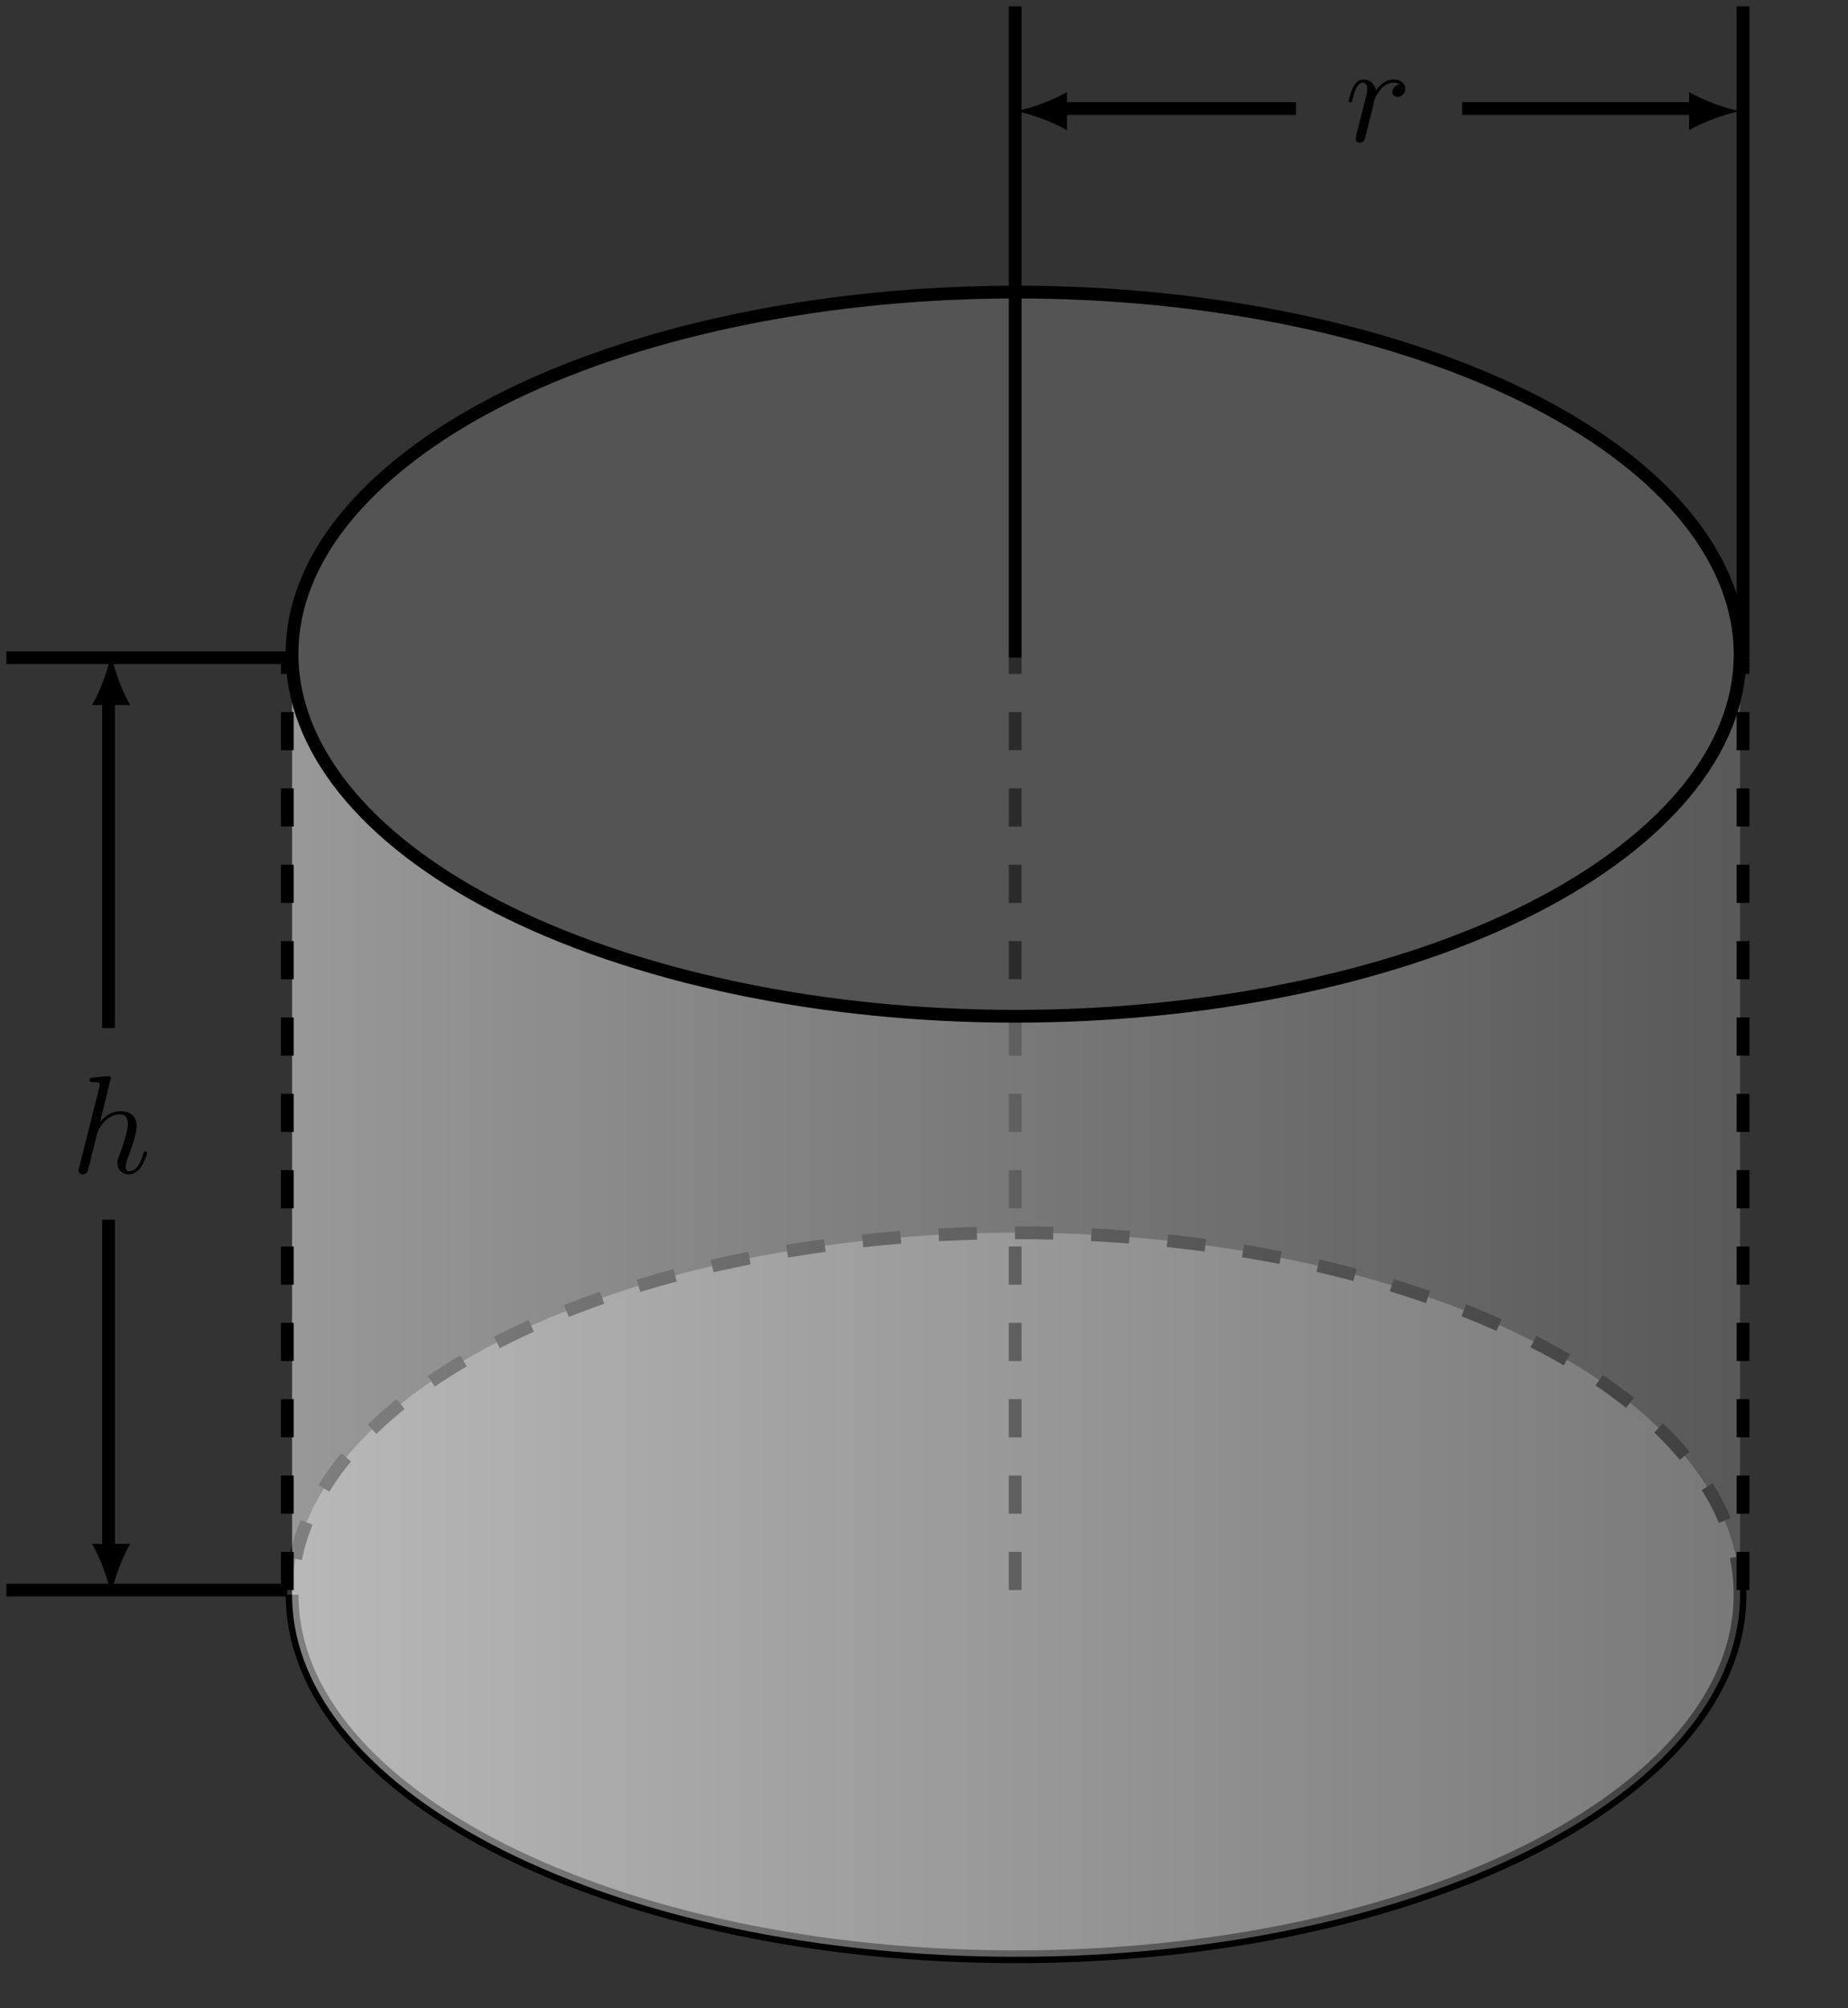 <?xml version="1.0" encoding="UTF-8"?>
<svg xmlns="http://www.w3.org/2000/svg" xmlns:xlink="http://www.w3.org/1999/xlink" width="144.721pt" height="157.246pt" viewBox="0 0 144.721 157.246" version="1.1">
<rect x="0" y="0" width="144.721" height="157.246" fill="#333333" stroke="none"/>
<defs>
<g>
<symbol overflow="visible" id="glyph0-0">
<path style="stroke:none;" d=""/>
</symbol>
<symbol overflow="visible" id="glyph0-1">
<path style="stroke:none;" d="M 3.125 -7.453 C 3.125 -7.453 3.125 -7.562 2.984 -7.562 C 2.734 -7.562 1.938 -7.484 1.656 -7.453 C 1.578 -7.453 1.453 -7.438 1.453 -7.234 C 1.453 -7.109 1.547 -7.109 1.719 -7.109 C 2.234 -7.109 2.25 -7.031 2.25 -6.922 L 2.219 -6.703 L 0.641 -0.422 C 0.594 -0.266 0.594 -0.25 0.594 -0.188 C 0.594 0.062 0.812 0.125 0.922 0.125 C 1.094 0.125 1.266 -0.016 1.312 -0.156 L 1.531 -1 L 1.766 -1.969 C 1.828 -2.219 1.891 -2.453 1.953 -2.703 C 1.969 -2.766 2.062 -3.125 2.078 -3.203 C 2.109 -3.297 2.438 -3.906 2.812 -4.203 C 3.047 -4.375 3.391 -4.578 3.859 -4.578 C 4.328 -4.578 4.453 -4.203 4.453 -3.812 C 4.453 -3.234 4.031 -2.047 3.781 -1.375 C 3.688 -1.125 3.625 -1 3.625 -0.781 C 3.625 -0.266 4.016 0.125 4.531 0.125 C 5.547 0.125 5.953 -1.469 5.953 -1.562 C 5.953 -1.672 5.859 -1.672 5.828 -1.672 C 5.719 -1.672 5.719 -1.641 5.656 -1.469 C 5.5 -0.891 5.141 -0.125 4.547 -0.125 C 4.359 -0.125 4.281 -0.234 4.281 -0.484 C 4.281 -0.75 4.391 -1.016 4.484 -1.25 C 4.656 -1.719 5.141 -3.016 5.141 -3.656 C 5.141 -4.359 4.719 -4.828 3.891 -4.828 C 3.203 -4.828 2.688 -4.484 2.281 -3.984 Z "/>
</symbol>
<symbol overflow="visible" id="glyph0-2">
<path style="stroke:none;" d="M 0.953 -0.641 C 0.922 -0.484 0.859 -0.234 0.859 -0.172 C 0.859 0.016 1.016 0.125 1.172 0.125 C 1.312 0.125 1.5 0.031 1.578 -0.188 C 1.609 -0.234 1.969 -1.719 2.016 -1.906 C 2.109 -2.266 2.297 -3.031 2.359 -3.328 C 2.406 -3.469 2.719 -3.984 2.984 -4.219 C 3.062 -4.297 3.375 -4.578 3.844 -4.578 C 4.141 -4.578 4.297 -4.453 4.312 -4.453 C 3.984 -4.391 3.734 -4.141 3.734 -3.844 C 3.734 -3.672 3.859 -3.469 4.156 -3.469 C 4.453 -3.469 4.75 -3.719 4.75 -4.109 C 4.75 -4.5 4.406 -4.828 3.844 -4.828 C 3.141 -4.828 2.656 -4.281 2.453 -3.984 C 2.359 -4.469 1.969 -4.828 1.469 -4.828 C 0.953 -4.828 0.75 -4.391 0.656 -4.203 C 0.453 -3.828 0.312 -3.172 0.312 -3.141 C 0.312 -3.031 0.422 -3.031 0.453 -3.031 C 0.562 -3.031 0.562 -3.047 0.625 -3.281 C 0.812 -4.062 1.031 -4.578 1.422 -4.578 C 1.609 -4.578 1.766 -4.5 1.766 -4.078 C 1.766 -3.844 1.734 -3.734 1.594 -3.156 Z "/>
</symbol>
</g>
<clipPath id="clip1">
  <path d="M 22 51 L 137 51 L 137 154 L 22 154 Z "/>
</clipPath>
<clipPath id="clip2">
  <path d="M 136.266 124.867 C 136.266 140.523 110.879 153.215 79.57 153.215 C 48.258 153.215 22.875 140.523 22.875 124.867 L 22.875 51.223 C 22.875 66.879 48.258 79.57 79.57 79.57 C 110.879 79.57 136.266 66.875 136.266 51.223 Z "/>
</clipPath>
<linearGradient id="linear0" gradientUnits="userSpaceOnUse" x1="0" y1="25.003" x2="0" y2="74.997" gradientTransform="matrix(0,-2.04,-2.268,0,192.971,204.225)">
<stop offset="0" style="stop-color:rgb(50.002%,50.002%,50.002%);stop-opacity:0.5;"/>
<stop offset="0.008" style="stop-color:rgb(50.197%,50.197%,50.197%);stop-opacity:0.5;"/>
<stop offset="0.016" style="stop-color:rgb(50.587%,50.587%,50.587%);stop-opacity:0.5;"/>
<stop offset="0.023" style="stop-color:rgb(50.978%,50.978%,50.978%);stop-opacity:0.5;"/>
<stop offset="0.031" style="stop-color:rgb(51.369%,51.369%,51.369%);stop-opacity:0.5;"/>
<stop offset="0.039" style="stop-color:rgb(51.759%,51.759%,51.759%);stop-opacity:0.5;"/>
<stop offset="0.047" style="stop-color:rgb(52.15%,52.15%,52.15%);stop-opacity:0.5;"/>
<stop offset="0.055" style="stop-color:rgb(52.541%,52.541%,52.541%);stop-opacity:0.5;"/>
<stop offset="0.062" style="stop-color:rgb(52.931%,52.931%,52.931%);stop-opacity:0.5;"/>
<stop offset="0.07" style="stop-color:rgb(53.322%,53.322%,53.322%);stop-opacity:0.5;"/>
<stop offset="0.078" style="stop-color:rgb(53.712%,53.712%,53.712%);stop-opacity:0.5;"/>
<stop offset="0.086" style="stop-color:rgb(54.103%,54.103%,54.103%);stop-opacity:0.5;"/>
<stop offset="0.094" style="stop-color:rgb(54.494%,54.494%,54.494%);stop-opacity:0.5;"/>
<stop offset="0.102" style="stop-color:rgb(54.884%,54.884%,54.884%);stop-opacity:0.5;"/>
<stop offset="0.109" style="stop-color:rgb(55.275%,55.275%,55.275%);stop-opacity:0.5;"/>
<stop offset="0.117" style="stop-color:rgb(55.666%,55.666%,55.666%);stop-opacity:0.5;"/>
<stop offset="0.125" style="stop-color:rgb(56.056%,56.056%,56.056%);stop-opacity:0.5;"/>
<stop offset="0.133" style="stop-color:rgb(56.447%,56.447%,56.447%);stop-opacity:0.5;"/>
<stop offset="0.141" style="stop-color:rgb(56.837%,56.837%,56.837%);stop-opacity:0.5;"/>
<stop offset="0.148" style="stop-color:rgb(57.228%,57.228%,57.228%);stop-opacity:0.5;"/>
<stop offset="0.156" style="stop-color:rgb(57.619%,57.619%,57.619%);stop-opacity:0.5;"/>
<stop offset="0.164" style="stop-color:rgb(58.009%,58.009%,58.009%);stop-opacity:0.5;"/>
<stop offset="0.172" style="stop-color:rgb(58.398%,58.398%,58.398%);stop-opacity:0.5;"/>
<stop offset="0.18" style="stop-color:rgb(58.789%,58.789%,58.789%);stop-opacity:0.5;"/>
<stop offset="0.188" style="stop-color:rgb(59.18%,59.18%,59.18%);stop-opacity:0.5;"/>
<stop offset="0.195" style="stop-color:rgb(59.57%,59.57%,59.57%);stop-opacity:0.5;"/>
<stop offset="0.203" style="stop-color:rgb(59.961%,59.961%,59.961%);stop-opacity:0.5;"/>
<stop offset="0.211" style="stop-color:rgb(60.352%,60.352%,60.352%);stop-opacity:0.5;"/>
<stop offset="0.219" style="stop-color:rgb(60.742%,60.742%,60.742%);stop-opacity:0.5;"/>
<stop offset="0.227" style="stop-color:rgb(61.133%,61.133%,61.133%);stop-opacity:0.5;"/>
<stop offset="0.234" style="stop-color:rgb(61.523%,61.523%,61.523%);stop-opacity:0.5;"/>
<stop offset="0.242" style="stop-color:rgb(61.914%,61.914%,61.914%);stop-opacity:0.5;"/>
<stop offset="0.25" style="stop-color:rgb(62.305%,62.305%,62.305%);stop-opacity:0.5;"/>
<stop offset="0.258" style="stop-color:rgb(62.695%,62.695%,62.695%);stop-opacity:0.5;"/>
<stop offset="0.266" style="stop-color:rgb(63.086%,63.086%,63.086%);stop-opacity:0.5;"/>
<stop offset="0.273" style="stop-color:rgb(63.477%,63.477%,63.477%);stop-opacity:0.5;"/>
<stop offset="0.281" style="stop-color:rgb(63.867%,63.867%,63.867%);stop-opacity:0.5;"/>
<stop offset="0.289" style="stop-color:rgb(64.258%,64.258%,64.258%);stop-opacity:0.5;"/>
<stop offset="0.297" style="stop-color:rgb(64.648%,64.648%,64.648%);stop-opacity:0.5;"/>
<stop offset="0.305" style="stop-color:rgb(65.039%,65.039%,65.039%);stop-opacity:0.5;"/>
<stop offset="0.312" style="stop-color:rgb(65.43%,65.43%,65.43%);stop-opacity:0.5;"/>
<stop offset="0.32" style="stop-color:rgb(65.82%,65.82%,65.82%);stop-opacity:0.5;"/>
<stop offset="0.328" style="stop-color:rgb(66.211%,66.211%,66.211%);stop-opacity:0.5;"/>
<stop offset="0.336" style="stop-color:rgb(66.602%,66.602%,66.602%);stop-opacity:0.5;"/>
<stop offset="0.344" style="stop-color:rgb(66.992%,66.992%,66.992%);stop-opacity:0.5;"/>
<stop offset="0.352" style="stop-color:rgb(67.383%,67.383%,67.383%);stop-opacity:0.5;"/>
<stop offset="0.359" style="stop-color:rgb(67.773%,67.773%,67.773%);stop-opacity:0.5;"/>
<stop offset="0.367" style="stop-color:rgb(68.164%,68.164%,68.164%);stop-opacity:0.5;"/>
<stop offset="0.375" style="stop-color:rgb(68.555%,68.555%,68.555%);stop-opacity:0.5;"/>
<stop offset="0.383" style="stop-color:rgb(68.945%,68.945%,68.945%);stop-opacity:0.5;"/>
<stop offset="0.391" style="stop-color:rgb(69.336%,69.336%,69.336%);stop-opacity:0.5;"/>
<stop offset="0.398" style="stop-color:rgb(69.727%,69.727%,69.727%);stop-opacity:0.5;"/>
<stop offset="0.406" style="stop-color:rgb(70.116%,70.116%,70.116%);stop-opacity:0.5;"/>
<stop offset="0.414" style="stop-color:rgb(70.506%,70.506%,70.506%);stop-opacity:0.5;"/>
<stop offset="0.422" style="stop-color:rgb(70.897%,70.897%,70.897%);stop-opacity:0.5;"/>
<stop offset="0.43" style="stop-color:rgb(71.288%,71.288%,71.288%);stop-opacity:0.5;"/>
<stop offset="0.438" style="stop-color:rgb(71.678%,71.678%,71.678%);stop-opacity:0.5;"/>
<stop offset="0.445" style="stop-color:rgb(72.069%,72.069%,72.069%);stop-opacity:0.5;"/>
<stop offset="0.453" style="stop-color:rgb(72.459%,72.459%,72.459%);stop-opacity:0.5;"/>
<stop offset="0.461" style="stop-color:rgb(72.85%,72.85%,72.85%);stop-opacity:0.5;"/>
<stop offset="0.469" style="stop-color:rgb(73.241%,73.241%,73.241%);stop-opacity:0.5;"/>
<stop offset="0.477" style="stop-color:rgb(73.631%,73.631%,73.631%);stop-opacity:0.5;"/>
<stop offset="0.484" style="stop-color:rgb(74.022%,74.022%,74.022%);stop-opacity:0.5;"/>
<stop offset="0.492" style="stop-color:rgb(74.413%,74.413%,74.413%);stop-opacity:0.5;"/>
<stop offset="0.5" style="stop-color:rgb(74.803%,74.803%,74.803%);stop-opacity:0.5;"/>
<stop offset="0.508" style="stop-color:rgb(75.194%,75.194%,75.194%);stop-opacity:0.5;"/>
<stop offset="0.516" style="stop-color:rgb(75.584%,75.584%,75.584%);stop-opacity:0.5;"/>
<stop offset="0.523" style="stop-color:rgb(75.975%,75.975%,75.975%);stop-opacity:0.5;"/>
<stop offset="0.531" style="stop-color:rgb(76.366%,76.366%,76.366%);stop-opacity:0.5;"/>
<stop offset="0.539" style="stop-color:rgb(76.756%,76.756%,76.756%);stop-opacity:0.5;"/>
<stop offset="0.547" style="stop-color:rgb(77.147%,77.147%,77.147%);stop-opacity:0.5;"/>
<stop offset="0.555" style="stop-color:rgb(77.538%,77.538%,77.538%);stop-opacity:0.5;"/>
<stop offset="0.562" style="stop-color:rgb(77.928%,77.928%,77.928%);stop-opacity:0.5;"/>
<stop offset="0.57" style="stop-color:rgb(78.319%,78.319%,78.319%);stop-opacity:0.5;"/>
<stop offset="0.578" style="stop-color:rgb(78.709%,78.709%,78.709%);stop-opacity:0.5;"/>
<stop offset="0.586" style="stop-color:rgb(79.1%,79.1%,79.1%);stop-opacity:0.5;"/>
<stop offset="0.594" style="stop-color:rgb(79.491%,79.491%,79.491%);stop-opacity:0.5;"/>
<stop offset="0.602" style="stop-color:rgb(79.881%,79.881%,79.881%);stop-opacity:0.5;"/>
<stop offset="0.609" style="stop-color:rgb(80.272%,80.272%,80.272%);stop-opacity:0.5;"/>
<stop offset="0.617" style="stop-color:rgb(80.663%,80.663%,80.663%);stop-opacity:0.5;"/>
<stop offset="0.625" style="stop-color:rgb(81.053%,81.053%,81.053%);stop-opacity:0.5;"/>
<stop offset="0.633" style="stop-color:rgb(81.444%,81.444%,81.444%);stop-opacity:0.5;"/>
<stop offset="0.641" style="stop-color:rgb(81.833%,81.833%,81.833%);stop-opacity:0.5;"/>
<stop offset="0.648" style="stop-color:rgb(82.224%,82.224%,82.224%);stop-opacity:0.5;"/>
<stop offset="0.656" style="stop-color:rgb(82.614%,82.614%,82.614%);stop-opacity:0.5;"/>
<stop offset="0.664" style="stop-color:rgb(83.005%,83.005%,83.005%);stop-opacity:0.5;"/>
<stop offset="0.672" style="stop-color:rgb(83.395%,83.395%,83.395%);stop-opacity:0.5;"/>
<stop offset="0.68" style="stop-color:rgb(83.786%,83.786%,83.786%);stop-opacity:0.5;"/>
<stop offset="0.688" style="stop-color:rgb(84.177%,84.177%,84.177%);stop-opacity:0.5;"/>
<stop offset="0.695" style="stop-color:rgb(84.567%,84.567%,84.567%);stop-opacity:0.5;"/>
<stop offset="0.703" style="stop-color:rgb(84.958%,84.958%,84.958%);stop-opacity:0.5;"/>
<stop offset="0.711" style="stop-color:rgb(85.349%,85.349%,85.349%);stop-opacity:0.5;"/>
<stop offset="0.719" style="stop-color:rgb(85.739%,85.739%,85.739%);stop-opacity:0.5;"/>
<stop offset="0.727" style="stop-color:rgb(86.13%,86.13%,86.13%);stop-opacity:0.5;"/>
<stop offset="0.734" style="stop-color:rgb(86.52%,86.52%,86.52%);stop-opacity:0.5;"/>
<stop offset="0.742" style="stop-color:rgb(86.911%,86.911%,86.911%);stop-opacity:0.5;"/>
<stop offset="0.75" style="stop-color:rgb(87.302%,87.302%,87.302%);stop-opacity:0.5;"/>
<stop offset="0.758" style="stop-color:rgb(87.692%,87.692%,87.692%);stop-opacity:0.5;"/>
<stop offset="0.766" style="stop-color:rgb(88.083%,88.083%,88.083%);stop-opacity:0.5;"/>
<stop offset="0.773" style="stop-color:rgb(88.474%,88.474%,88.474%);stop-opacity:0.5;"/>
<stop offset="0.781" style="stop-color:rgb(88.864%,88.864%,88.864%);stop-opacity:0.5;"/>
<stop offset="0.789" style="stop-color:rgb(89.255%,89.255%,89.255%);stop-opacity:0.5;"/>
<stop offset="0.797" style="stop-color:rgb(89.645%,89.645%,89.645%);stop-opacity:0.5;"/>
<stop offset="0.805" style="stop-color:rgb(90.036%,90.036%,90.036%);stop-opacity:0.5;"/>
<stop offset="0.812" style="stop-color:rgb(90.427%,90.427%,90.427%);stop-opacity:0.5;"/>
<stop offset="0.82" style="stop-color:rgb(90.817%,90.817%,90.817%);stop-opacity:0.5;"/>
<stop offset="0.828" style="stop-color:rgb(91.208%,91.208%,91.208%);stop-opacity:0.5;"/>
<stop offset="0.836" style="stop-color:rgb(91.599%,91.599%,91.599%);stop-opacity:0.5;"/>
<stop offset="0.844" style="stop-color:rgb(91.989%,91.989%,91.989%);stop-opacity:0.5;"/>
<stop offset="0.852" style="stop-color:rgb(92.38%,92.38%,92.38%);stop-opacity:0.5;"/>
<stop offset="0.859" style="stop-color:rgb(92.77%,92.77%,92.77%);stop-opacity:0.5;"/>
<stop offset="0.867" style="stop-color:rgb(93.161%,93.161%,93.161%);stop-opacity:0.5;"/>
<stop offset="0.875" style="stop-color:rgb(93.55%,93.55%,93.55%);stop-opacity:0.5;"/>
<stop offset="0.883" style="stop-color:rgb(93.941%,93.941%,93.941%);stop-opacity:0.5;"/>
<stop offset="0.891" style="stop-color:rgb(94.331%,94.331%,94.331%);stop-opacity:0.5;"/>
<stop offset="0.898" style="stop-color:rgb(94.722%,94.722%,94.722%);stop-opacity:0.5;"/>
<stop offset="0.906" style="stop-color:rgb(95.113%,95.113%,95.113%);stop-opacity:0.5;"/>
<stop offset="0.914" style="stop-color:rgb(95.503%,95.503%,95.503%);stop-opacity:0.5;"/>
<stop offset="0.922" style="stop-color:rgb(95.894%,95.894%,95.894%);stop-opacity:0.5;"/>
<stop offset="0.93" style="stop-color:rgb(96.284%,96.284%,96.284%);stop-opacity:0.5;"/>
<stop offset="0.938" style="stop-color:rgb(96.675%,96.675%,96.675%);stop-opacity:0.5;"/>
<stop offset="0.945" style="stop-color:rgb(97.066%,97.066%,97.066%);stop-opacity:0.5;"/>
<stop offset="0.953" style="stop-color:rgb(97.456%,97.456%,97.456%);stop-opacity:0.5;"/>
<stop offset="0.961" style="stop-color:rgb(97.847%,97.847%,97.847%);stop-opacity:0.5;"/>
<stop offset="0.969" style="stop-color:rgb(98.238%,98.238%,98.238%);stop-opacity:0.5;"/>
<stop offset="0.977" style="stop-color:rgb(98.628%,98.628%,98.628%);stop-opacity:0.5;"/>
<stop offset="0.984" style="stop-color:rgb(99.019%,99.019%,99.019%);stop-opacity:0.5;"/>
<stop offset="0.992" style="stop-color:rgb(99.409%,99.409%,99.409%);stop-opacity:0.5;"/>
<stop offset="1" style="stop-color:rgb(99.8%,99.8%,99.8%);stop-opacity:0.5;"/>
</linearGradient>
</defs>
<g id="surface1">
<path style=" stroke:none;fill-rule:nonzero;fill:rgb(70%,70%,70%);fill-opacity:0.5;" d="M 128.668 139.043 C 144.324 125.484 135.035 108.148 107.918 100.32 C 80.801 92.492 46.129 97.137 30.473 110.695 C 14.816 124.254 24.105 141.59 51.223 149.418 C 78.34 157.246 113.012 152.602 128.668 139.043 Z "/>
<path style="fill:none;stroke-width:1;stroke-linecap:butt;stroke-linejoin:miter;stroke:rgb(0%,0%,0%);stroke-opacity:1;stroke-dasharray:2.989,2.989;stroke-miterlimit:10;" d="M 56.696 0.002 C 56.696 15.654 31.309 28.346 0 28.346 C -31.312 28.346 -56.695 15.654 -56.695 0.002 " transform="matrix(1,0,0,-1,79.57,124.869)"/>
<path style="fill:none;stroke-width:1;stroke-linecap:butt;stroke-linejoin:miter;stroke:rgb(0%,0%,0%);stroke-opacity:1;stroke-miterlimit:10;" d="M -56.695 0.002 C -56.695 -15.654 -31.312 -28.346 0 -28.346 C 31.309 -28.346 56.696 -15.654 56.696 0.002 " transform="matrix(1,0,0,-1,79.57,124.869)"/>
<path style="fill:none;stroke-width:1;stroke-linecap:butt;stroke-linejoin:miter;stroke:rgb(0%,0%,0%);stroke-opacity:1;stroke-miterlimit:10;" d="M -57.07 0.369 L -79.07 0.369 " transform="matrix(1,0,0,-1,79.57,124.869)"/>
<path style="fill:none;stroke-width:1;stroke-linecap:butt;stroke-linejoin:miter;stroke:rgb(0%,0%,0%);stroke-opacity:1;stroke-miterlimit:10;" d="M -57.07 73.369 L -79.07 73.369 " transform="matrix(1,0,0,-1,79.57,124.869)"/>
<path style="fill:none;stroke-width:1;stroke-linecap:butt;stroke-linejoin:miter;stroke:rgb(0%,0%,0%);stroke-opacity:1;stroke-dasharray:2.989,2.989;stroke-miterlimit:10;" d="M -0.07 0.369 L -0.07 73.369 " transform="matrix(1,0,0,-1,79.57,124.869)"/>
<g clip-path="url(#clip1)" clip-rule="nonzero">
<g clip-path="url(#clip2)" clip-rule="nonzero">
<path style=" stroke:none;fill-rule:nonzero;fill:url(#linear0);" d="M 136.266 153.215 L 22.875 153.215 L 22.875 51.223 L 136.266 51.223 Z "/>
</g>
</g>
<path style="fill:none;stroke-width:1;stroke-linecap:butt;stroke-linejoin:miter;stroke:rgb(0%,0%,0%);stroke-opacity:1;stroke-dasharray:2.989,2.989;stroke-miterlimit:10;" d="M 56.93 0.369 L 56.93 73.369 M -57.07 0.369 L -57.07 73.369 " transform="matrix(1,0,0,-1,79.57,124.869)"/>
<path style="fill-rule:nonzero;fill:rgb(84.999%,84.999%,84.999%);fill-opacity:0.2;stroke-width:1;stroke-linecap:butt;stroke-linejoin:miter;stroke:rgb(0%,0%,0%);stroke-opacity:1;stroke-miterlimit:10;" d="M 49.098 59.474 C 64.754 73.033 55.465 90.369 28.348 98.197 C 1.231 106.025 -33.441 101.381 -49.097 87.822 C -64.754 74.264 -55.465 56.928 -28.347 49.099 C -1.23 41.271 33.442 45.916 49.098 59.474 Z " transform="matrix(1,0,0,-1,79.57,124.869)"/>
<g style="fill:rgb(0%,0%,0%);fill-opacity:1;">
  <use xlink:href="#glyph0-1" x="5.561" y="91.834"/>
</g>
<path style="fill:none;stroke-width:1;stroke-linecap:butt;stroke-linejoin:miter;stroke:rgb(0%,0%,0%);stroke-opacity:1;stroke-miterlimit:10;" d="M -71.07 3.369 L -71.07 29.369 " transform="matrix(1,0,0,-1,79.57,124.869)"/>
<path style=" stroke:none;fill-rule:nonzero;fill:rgb(0%,0%,0%);fill-opacity:1;" d="M 8.703 124.867 C 8.902 123.805 9.5 122.078 10.195 120.883 L 7.207 120.883 C 7.906 122.078 8.504 123.805 8.703 124.867 "/>
<path style="fill:none;stroke-width:1;stroke-linecap:butt;stroke-linejoin:miter;stroke:rgb(0%,0%,0%);stroke-opacity:1;stroke-miterlimit:10;" d="M -71.07 44.369 L -71.07 70.369 " transform="matrix(1,0,0,-1,79.57,124.869)"/>
<path style=" stroke:none;fill-rule:nonzero;fill:rgb(0%,0%,0%);fill-opacity:1;" d="M 8.703 51.223 C 8.504 52.285 7.906 54.012 7.207 55.207 L 10.195 55.207 C 9.5 54.012 8.902 52.285 8.703 51.223 "/>
<path style="fill:none;stroke-width:1;stroke-linecap:butt;stroke-linejoin:miter;stroke:rgb(0%,0%,0%);stroke-opacity:1;stroke-miterlimit:10;" d="M -0.07 73.369 L -0.07 124.369 M 56.93 73.369 L 56.93 124.369 " transform="matrix(1,0,0,-1,79.57,124.869)"/>
<g style="fill:rgb(0%,0%,0%);fill-opacity:1;">
  <use xlink:href="#glyph0-2" x="105.304" y="11.052"/>
</g>
<path style="fill:none;stroke-width:1;stroke-linecap:butt;stroke-linejoin:miter;stroke:rgb(0%,0%,0%);stroke-opacity:1;stroke-miterlimit:10;" d="M 3.93 116.369 L 21.93 116.369 " transform="matrix(1,0,0,-1,79.57,124.869)"/>
<path style=" stroke:none;fill-rule:nonzero;fill:rgb(0%,0%,0%);fill-opacity:1;" d="M 79.57 8.703 C 80.633 8.902 82.359 9.5 83.555 10.195 L 83.555 7.207 C 82.359 7.906 80.633 8.504 79.57 8.703 "/>
<path style="fill:none;stroke-width:1;stroke-linecap:butt;stroke-linejoin:miter;stroke:rgb(0%,0%,0%);stroke-opacity:1;stroke-miterlimit:10;" d="M 34.93 116.369 L 52.93 116.369 " transform="matrix(1,0,0,-1,79.57,124.869)"/>
<path style=" stroke:none;fill-rule:nonzero;fill:rgb(0%,0%,0%);fill-opacity:1;" d="M 136.262 8.703 C 135.199 8.504 133.473 7.906 132.277 7.207 L 132.277 10.195 C 133.473 9.5 135.199 8.902 136.262 8.703 "/>
</g>
</svg>
